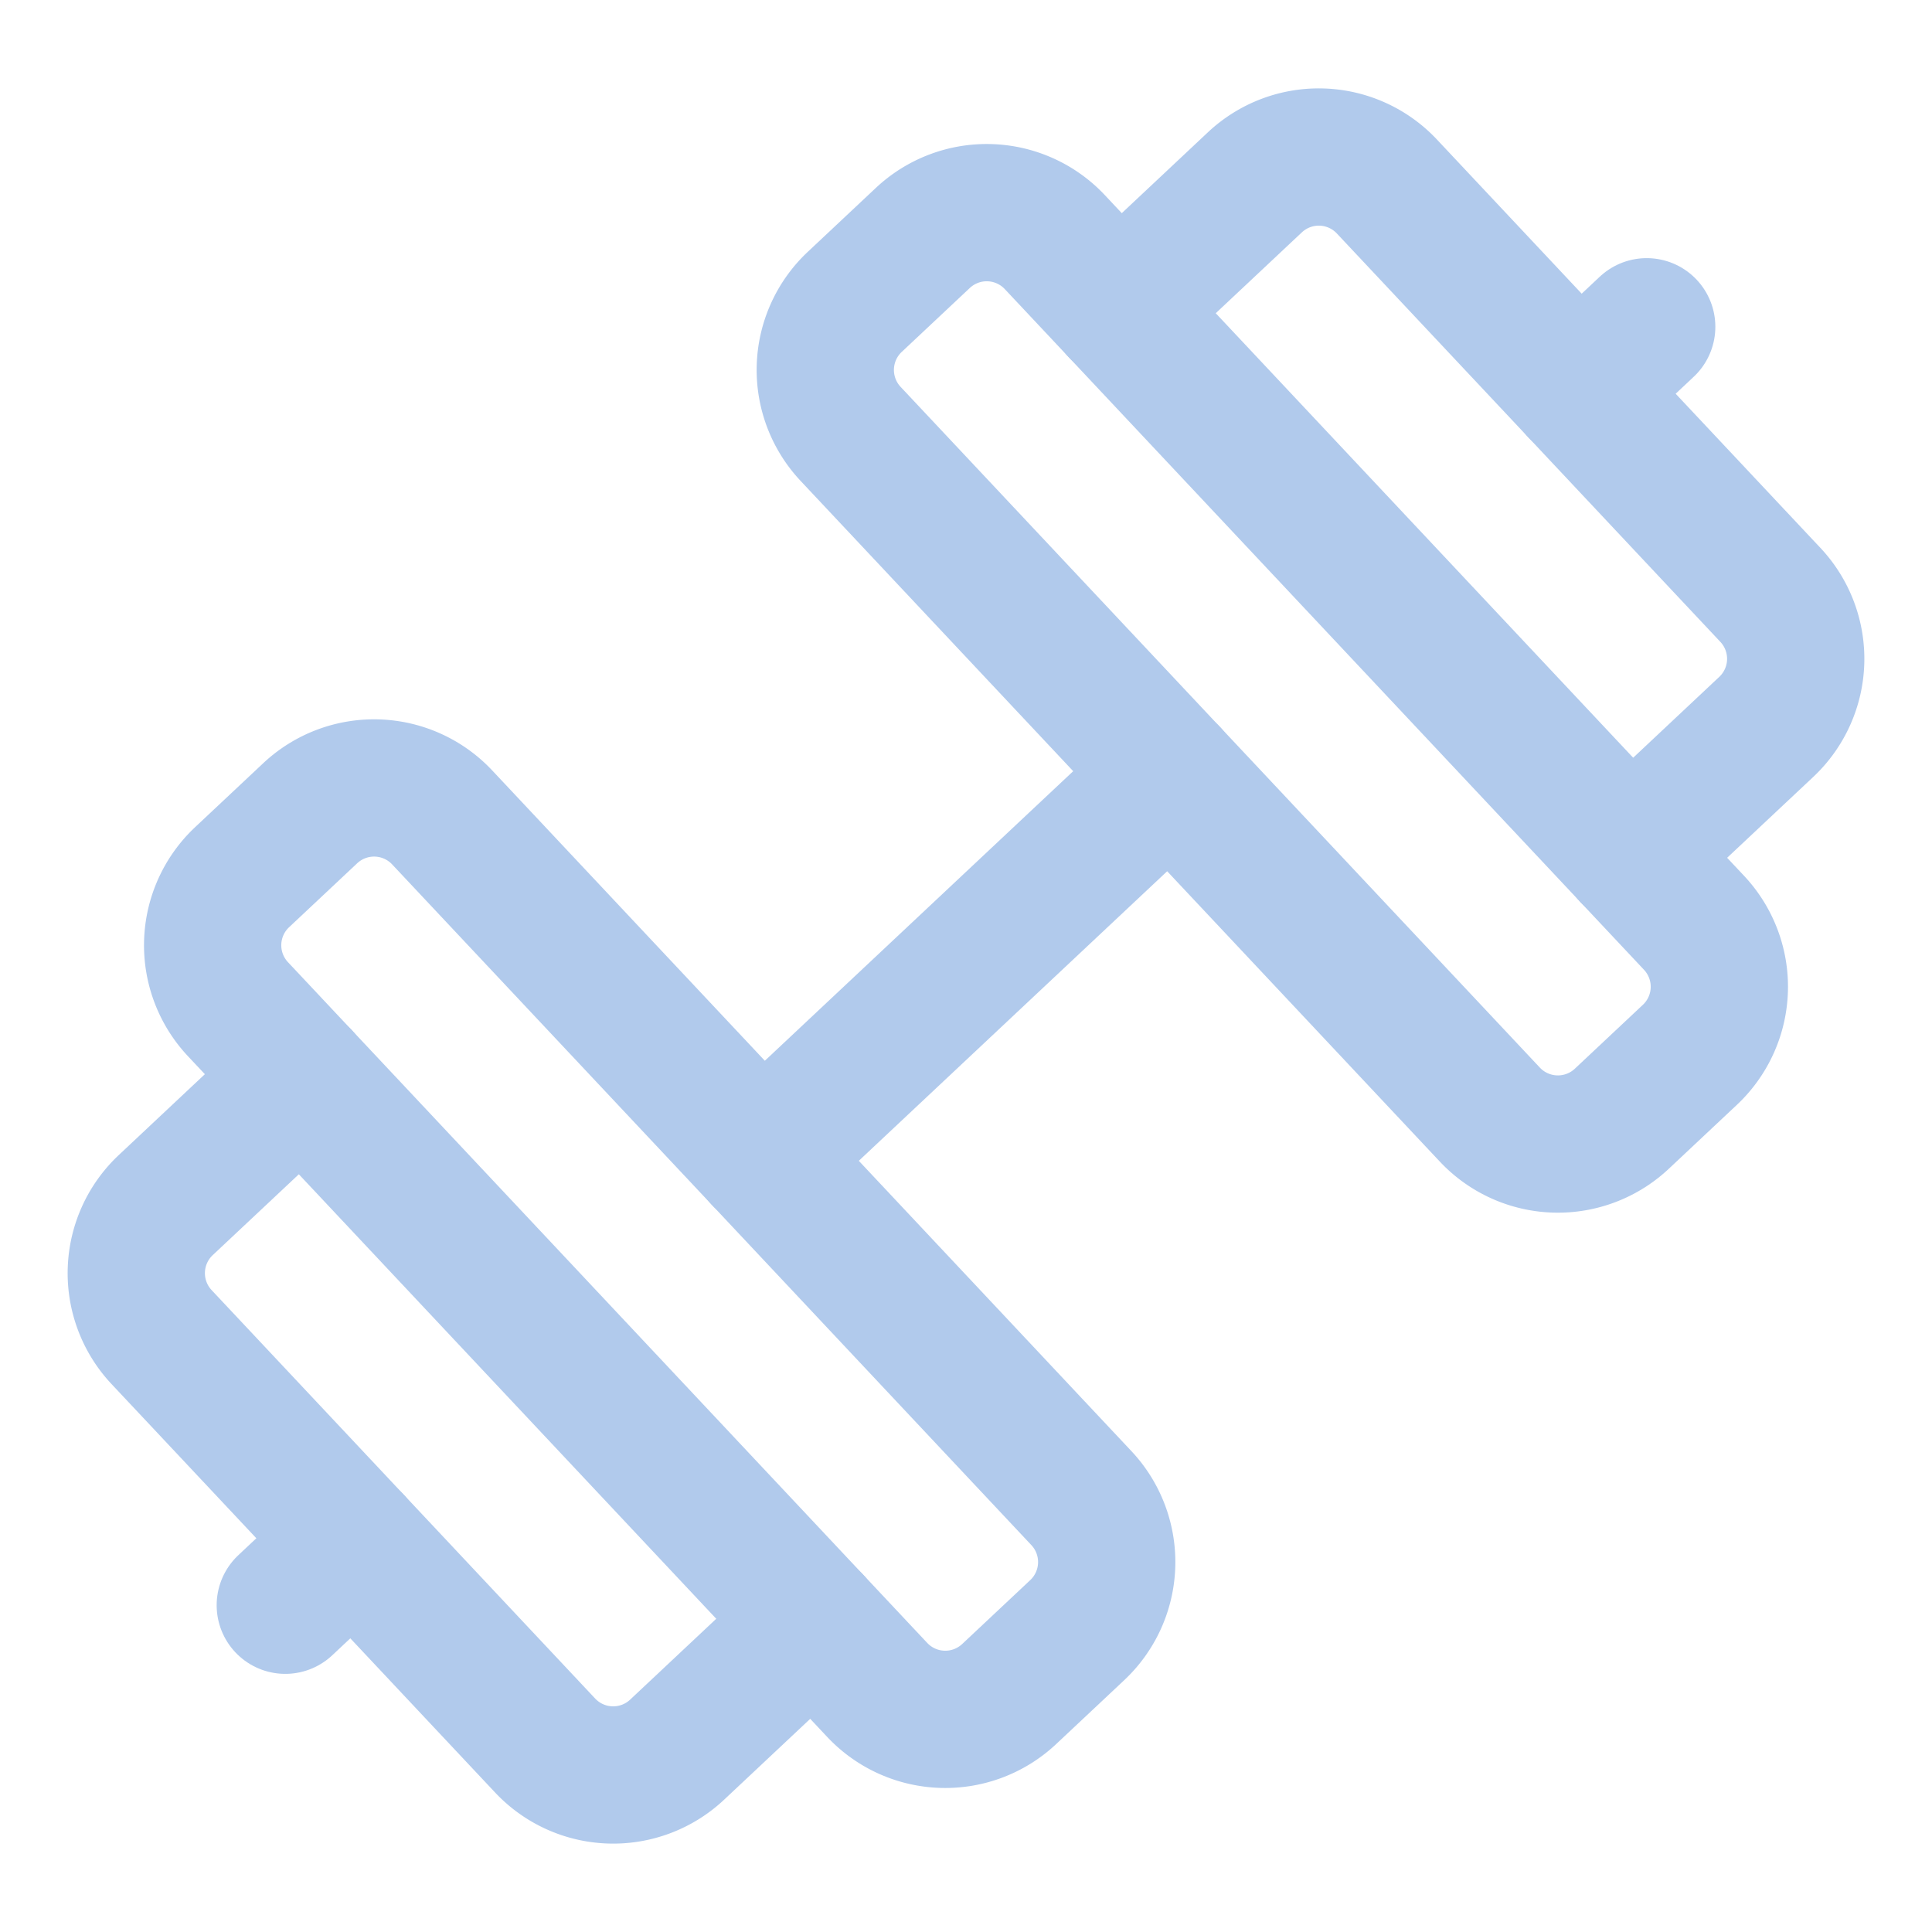 <svg xmlns="http://www.w3.org/2000/svg" class="icon icon-tabler icon-tabler-barbell" width="250px" height="250px" viewBox="0 0 24 24" stroke-width="1.47" stroke="rgba(177, 202, 236, 1)" fill="none" stroke-linecap="round" stroke-linejoin="round"><g transform="translate(-1.92, -1.92) scale(1.16)"><g transform="rotate(136.8 12 12)"><path stroke="none" d="M0 0h24v24H0z" fill="none"/><path d="M2 12h1"/><path d="M6 8h-2a1 1 0 0 0 -1 1v6a1 1 0 0 0 1 1h2"/><path d="M6 7v10a1 1 0 0 0 1 1h1a1 1 0 0 0 1 -1v-10a1 1 0 0 0 -1 -1h-1a1 1 0 0 0 -1 1z"/><path d="M9 12h6"/><path d="M15 7v10a1 1 0 0 0 1 1h1a1 1 0 0 0 1 -1v-10a1 1 0 0 0 -1 -1h-1a1 1 0 0 0 -1 1z"/><path d="M18 8h2a1 1 0 0 1 1 1v6a1 1 0 0 1 -1 1h-2"/><path d="M22 12h-1"/></g></g>
  
  
  
  
  
  
  
  
</svg>